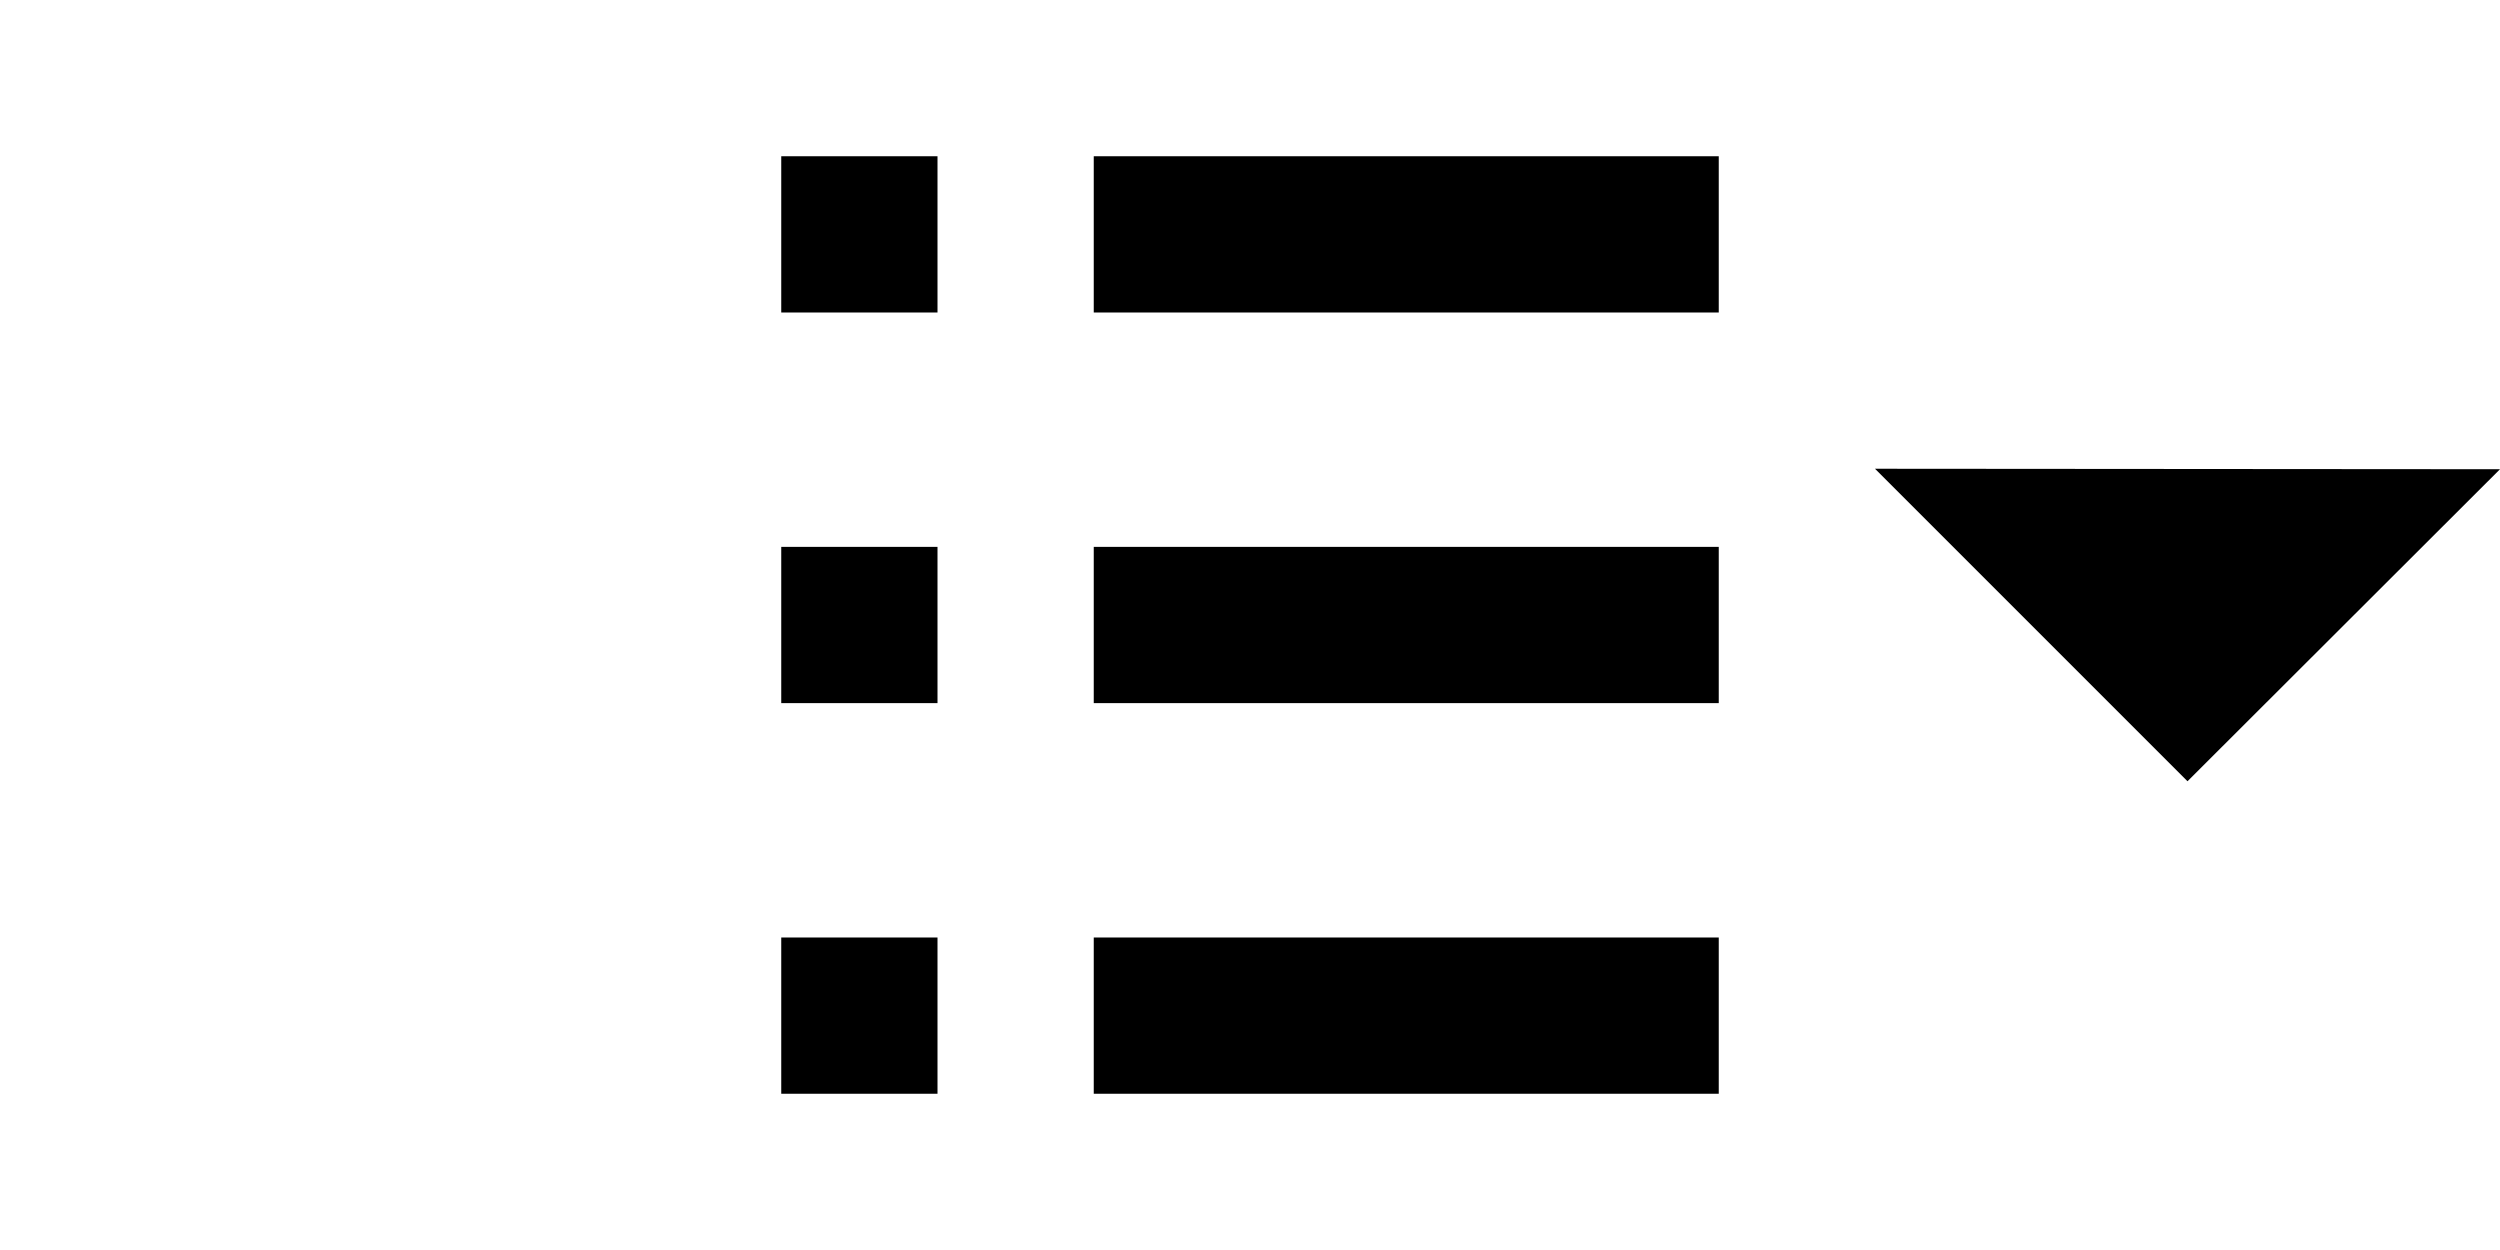 <svg width="32" height="16" version="1.1" viewbox="0 0 16 16" xmlns="http://www.w3.org/2000/svg"><path d="m14 2v2h8v-2zm0 5v2h8v-2zm0 5v2h8v-2z"/><path d="m10 2v2h2v-2zm0 5v2h2v-2zm0 5v2h2v-2z" stroke-width=".5"/><path d="m24 6 4 4 4-3.994z" style="text-indent:0;text-transform:none"/></svg>
